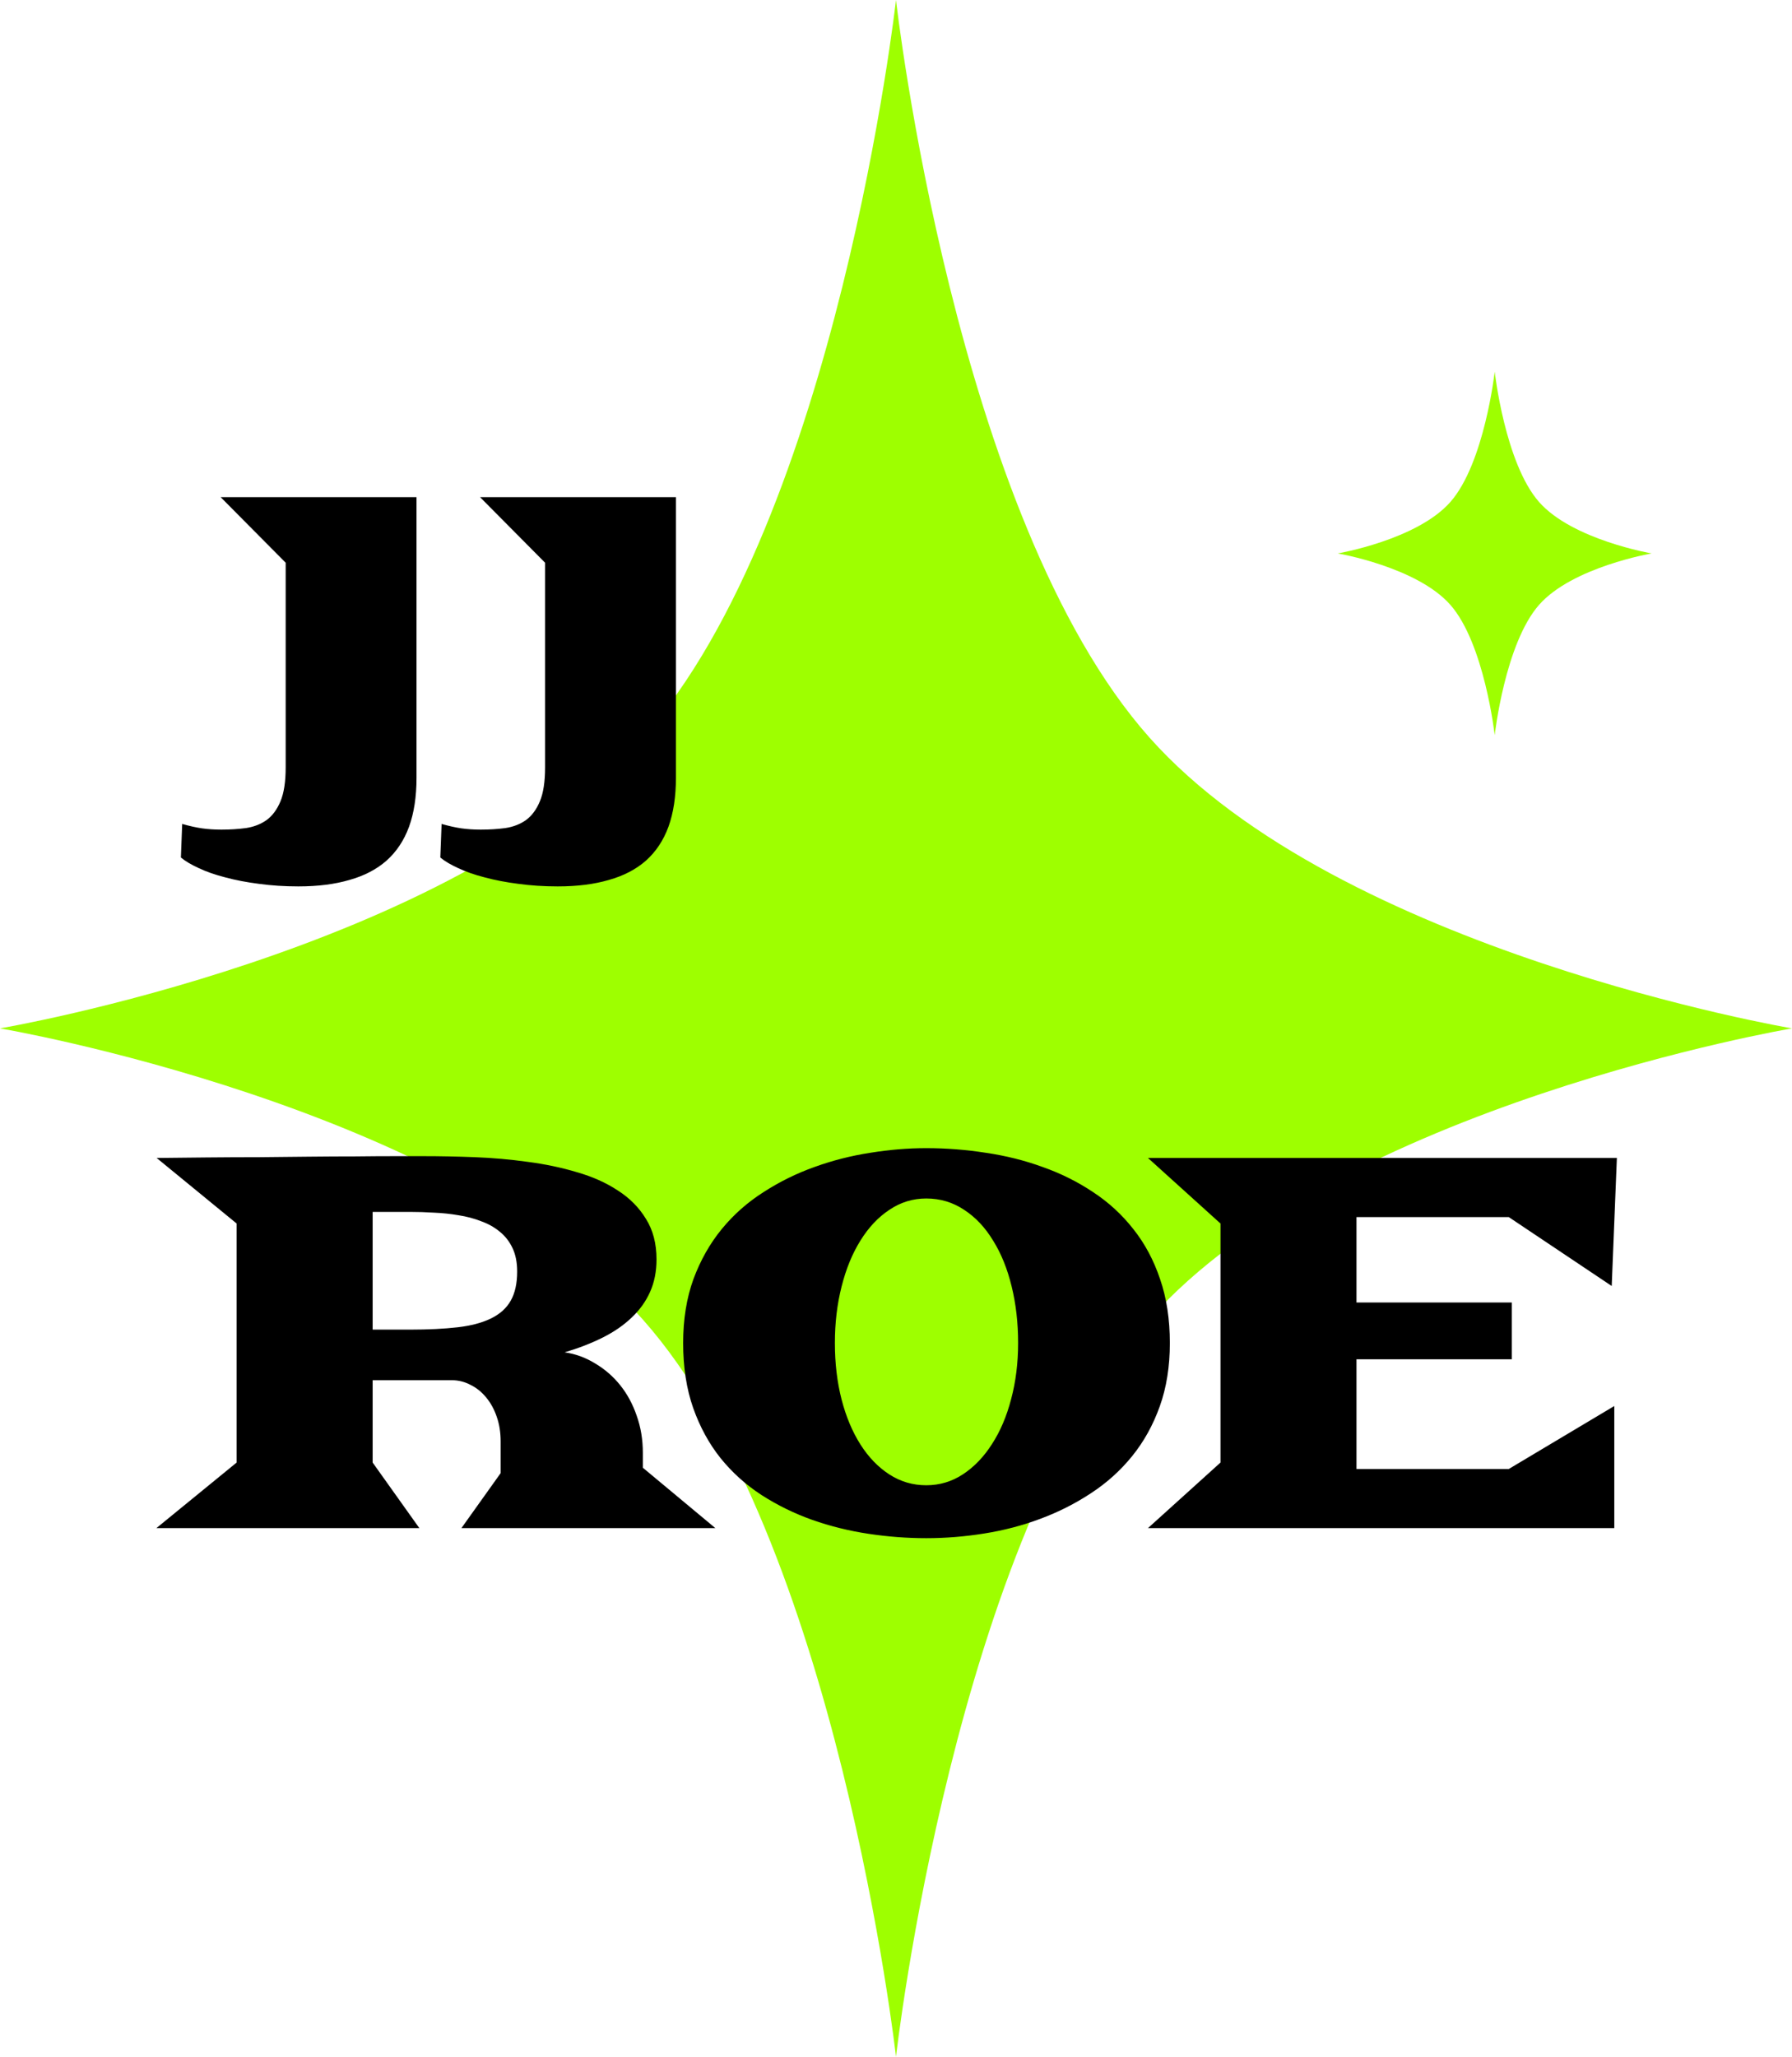 <svg width="217" height="249" viewBox="0 0 217 249" fill="none" xmlns="http://www.w3.org/2000/svg">
<path d="M108.5 0C108.5 0 115.58 62.739 139.188 89.286C162.253 115.221 217 124.5 217 124.5C217 124.5 162.253 133.779 139.188 159.714C115.58 186.261 108.5 249 108.5 249C108.5 249 101.42 186.261 77.812 159.714C54.747 133.779 0 124.5 0 124.5C0 124.5 54.747 115.221 77.812 89.286C101.42 62.739 108.5 0 108.5 0Z" fill="#9EFF00"/>
<path d="M181 45C181 45 179.76 56.086 175.626 60.778C171.587 65.36 162 67 162 67C162 67 171.587 68.64 175.626 73.222C179.76 77.914 181 89 181 89C181 89 182.24 77.914 186.374 73.222C190.413 68.64 200 67 200 67C200 67 190.413 65.36 186.374 60.778C182.24 56.086 181 45 181 45Z" fill="#9EFF00"/>
<path d="M22.062 99.75C22.938 100 23.729 100.177 24.438 100.281C25.167 100.385 25.958 100.438 26.812 100.438C27.854 100.438 28.844 100.375 29.781 100.25C30.74 100.104 31.573 99.781 32.281 99.281C32.99 98.76 33.552 98 33.969 97C34.385 96 34.594 94.635 34.594 92.906V68.125L26.719 60.188H50.438V94.156C50.438 96.448 50.135 98.427 49.531 100.094C48.927 101.74 48.021 103.104 46.812 104.188C45.604 105.25 44.104 106.031 42.312 106.531C40.542 107.052 38.479 107.312 36.125 107.312C34.438 107.312 32.844 107.208 31.344 107C29.865 106.812 28.51 106.552 27.281 106.219C26.052 105.906 24.979 105.531 24.062 105.094C23.146 104.677 22.427 104.25 21.906 103.812L22.062 99.75ZM53.475 99.75C54.35 100 55.142 100.177 55.85 100.281C56.579 100.385 57.371 100.438 58.225 100.438C59.267 100.438 60.256 100.375 61.194 100.25C62.152 100.104 62.985 99.781 63.694 99.281C64.402 98.76 64.965 98 65.381 97C65.798 96 66.006 94.635 66.006 92.906V68.125L58.131 60.188H81.85V94.156C81.85 96.448 81.548 98.427 80.944 100.094C80.34 101.74 79.433 103.104 78.225 104.188C77.017 105.25 75.517 106.031 73.725 106.531C71.954 107.052 69.892 107.312 67.537 107.312C65.85 107.312 64.256 107.208 62.756 107C61.277 106.812 59.923 106.552 58.694 106.219C57.465 105.906 56.392 105.531 55.475 105.094C54.558 104.677 53.84 104.25 53.319 103.812L53.475 99.75ZM28.656 177.062V148.125L18.969 140.188C20.927 140.167 22.958 140.146 25.062 140.125C27.167 140.104 29.26 140.094 31.344 140.094C33.427 140.073 35.458 140.052 37.438 140.031C39.417 140.01 41.271 140 43 140C44.75 139.979 46.333 139.969 47.75 139.969C49.167 139.969 50.344 139.969 51.281 139.969C53.26 139.969 55.333 140.01 57.5 140.094C59.667 140.177 61.792 140.365 63.875 140.656C65.979 140.927 67.969 141.344 69.844 141.906C71.74 142.448 73.396 143.188 74.812 144.125C76.25 145.042 77.385 146.188 78.219 147.562C79.073 148.917 79.5 150.552 79.5 152.469C79.5 153.927 79.24 155.24 78.719 156.406C78.198 157.573 77.448 158.615 76.469 159.531C75.51 160.448 74.344 161.25 72.969 161.938C71.594 162.625 70.062 163.219 68.375 163.719C69.688 163.906 70.917 164.354 72.062 165.062C73.229 165.75 74.24 166.625 75.094 167.688C75.948 168.75 76.615 169.979 77.094 171.375C77.594 172.771 77.844 174.271 77.844 175.875V177.688L86.625 185H55.875L60.625 178.344V174.5C60.625 173.417 60.469 172.427 60.156 171.531C59.844 170.615 59.417 169.833 58.875 169.188C58.333 168.521 57.698 168.01 56.969 167.656C56.26 167.281 55.51 167.094 54.719 167.094H45.125V177.062L50.781 185H18.938L28.656 177.062ZM49.688 160.969C51.875 160.969 53.781 160.875 55.406 160.688C57.031 160.5 58.375 160.146 59.438 159.625C60.521 159.104 61.323 158.385 61.844 157.469C62.365 156.552 62.625 155.375 62.625 153.938C62.625 152.833 62.438 151.885 62.062 151.094C61.688 150.302 61.177 149.646 60.531 149.125C59.885 148.583 59.125 148.156 58.25 147.844C57.396 147.51 56.49 147.271 55.531 147.125C54.573 146.958 53.594 146.854 52.594 146.812C51.594 146.75 50.625 146.719 49.688 146.719H45.125V160.969H49.688ZM82.725 162.594C82.725 159.719 83.142 157.135 83.975 154.844C84.829 152.552 85.975 150.531 87.412 148.781C88.85 147.031 90.537 145.542 92.475 144.312C94.412 143.062 96.465 142.052 98.631 141.281C100.819 140.49 103.069 139.917 105.381 139.562C107.694 139.188 109.954 139 112.162 139C114.579 139 116.985 139.188 119.381 139.562C121.798 139.917 124.09 140.49 126.256 141.281C128.444 142.052 130.475 143.062 132.35 144.312C134.225 145.542 135.85 147.031 137.225 148.781C138.621 150.531 139.704 152.552 140.475 154.844C141.267 157.135 141.662 159.719 141.662 162.594C141.662 165.427 141.256 167.979 140.444 170.25C139.631 172.521 138.517 174.531 137.1 176.281C135.683 178.031 134.017 179.531 132.1 180.781C130.204 182.031 128.162 183.062 125.975 183.875C123.808 184.688 121.537 185.281 119.162 185.656C116.808 186.031 114.475 186.219 112.162 186.219C109.85 186.219 107.517 186.042 105.162 185.688C102.808 185.333 100.537 184.771 98.35 184C96.183 183.229 94.142 182.229 92.225 181C90.329 179.771 88.673 178.281 87.256 176.531C85.86 174.781 84.756 172.76 83.944 170.469C83.131 168.156 82.725 165.531 82.725 162.594ZM101.1 162.594C101.1 165.052 101.371 167.333 101.912 169.438C102.454 171.521 103.215 173.333 104.194 174.875C105.173 176.417 106.34 177.625 107.694 178.5C109.048 179.375 110.537 179.812 112.162 179.812C113.787 179.812 115.277 179.365 116.631 178.469C117.985 177.573 119.152 176.354 120.131 174.812C121.131 173.271 121.902 171.458 122.444 169.375C123.006 167.271 123.287 165.01 123.287 162.594C123.287 160.156 123.027 157.875 122.506 155.75C121.985 153.604 121.235 151.75 120.256 150.188C119.298 148.604 118.131 147.365 116.756 146.469C115.381 145.552 113.85 145.094 112.162 145.094C110.537 145.094 109.048 145.552 107.694 146.469C106.34 147.365 105.173 148.604 104.194 150.188C103.215 151.75 102.454 153.604 101.912 155.75C101.371 157.875 101.1 160.156 101.1 162.594ZM147.794 177.062V148.125L139.012 140.188H195.794L195.169 155.688L182.7 147.344H164.262V157.688H183.075V164.562H164.262V177.844H182.7L195.481 170.219V185H139.012L147.794 177.062Z" fill="black"/>
</svg>
